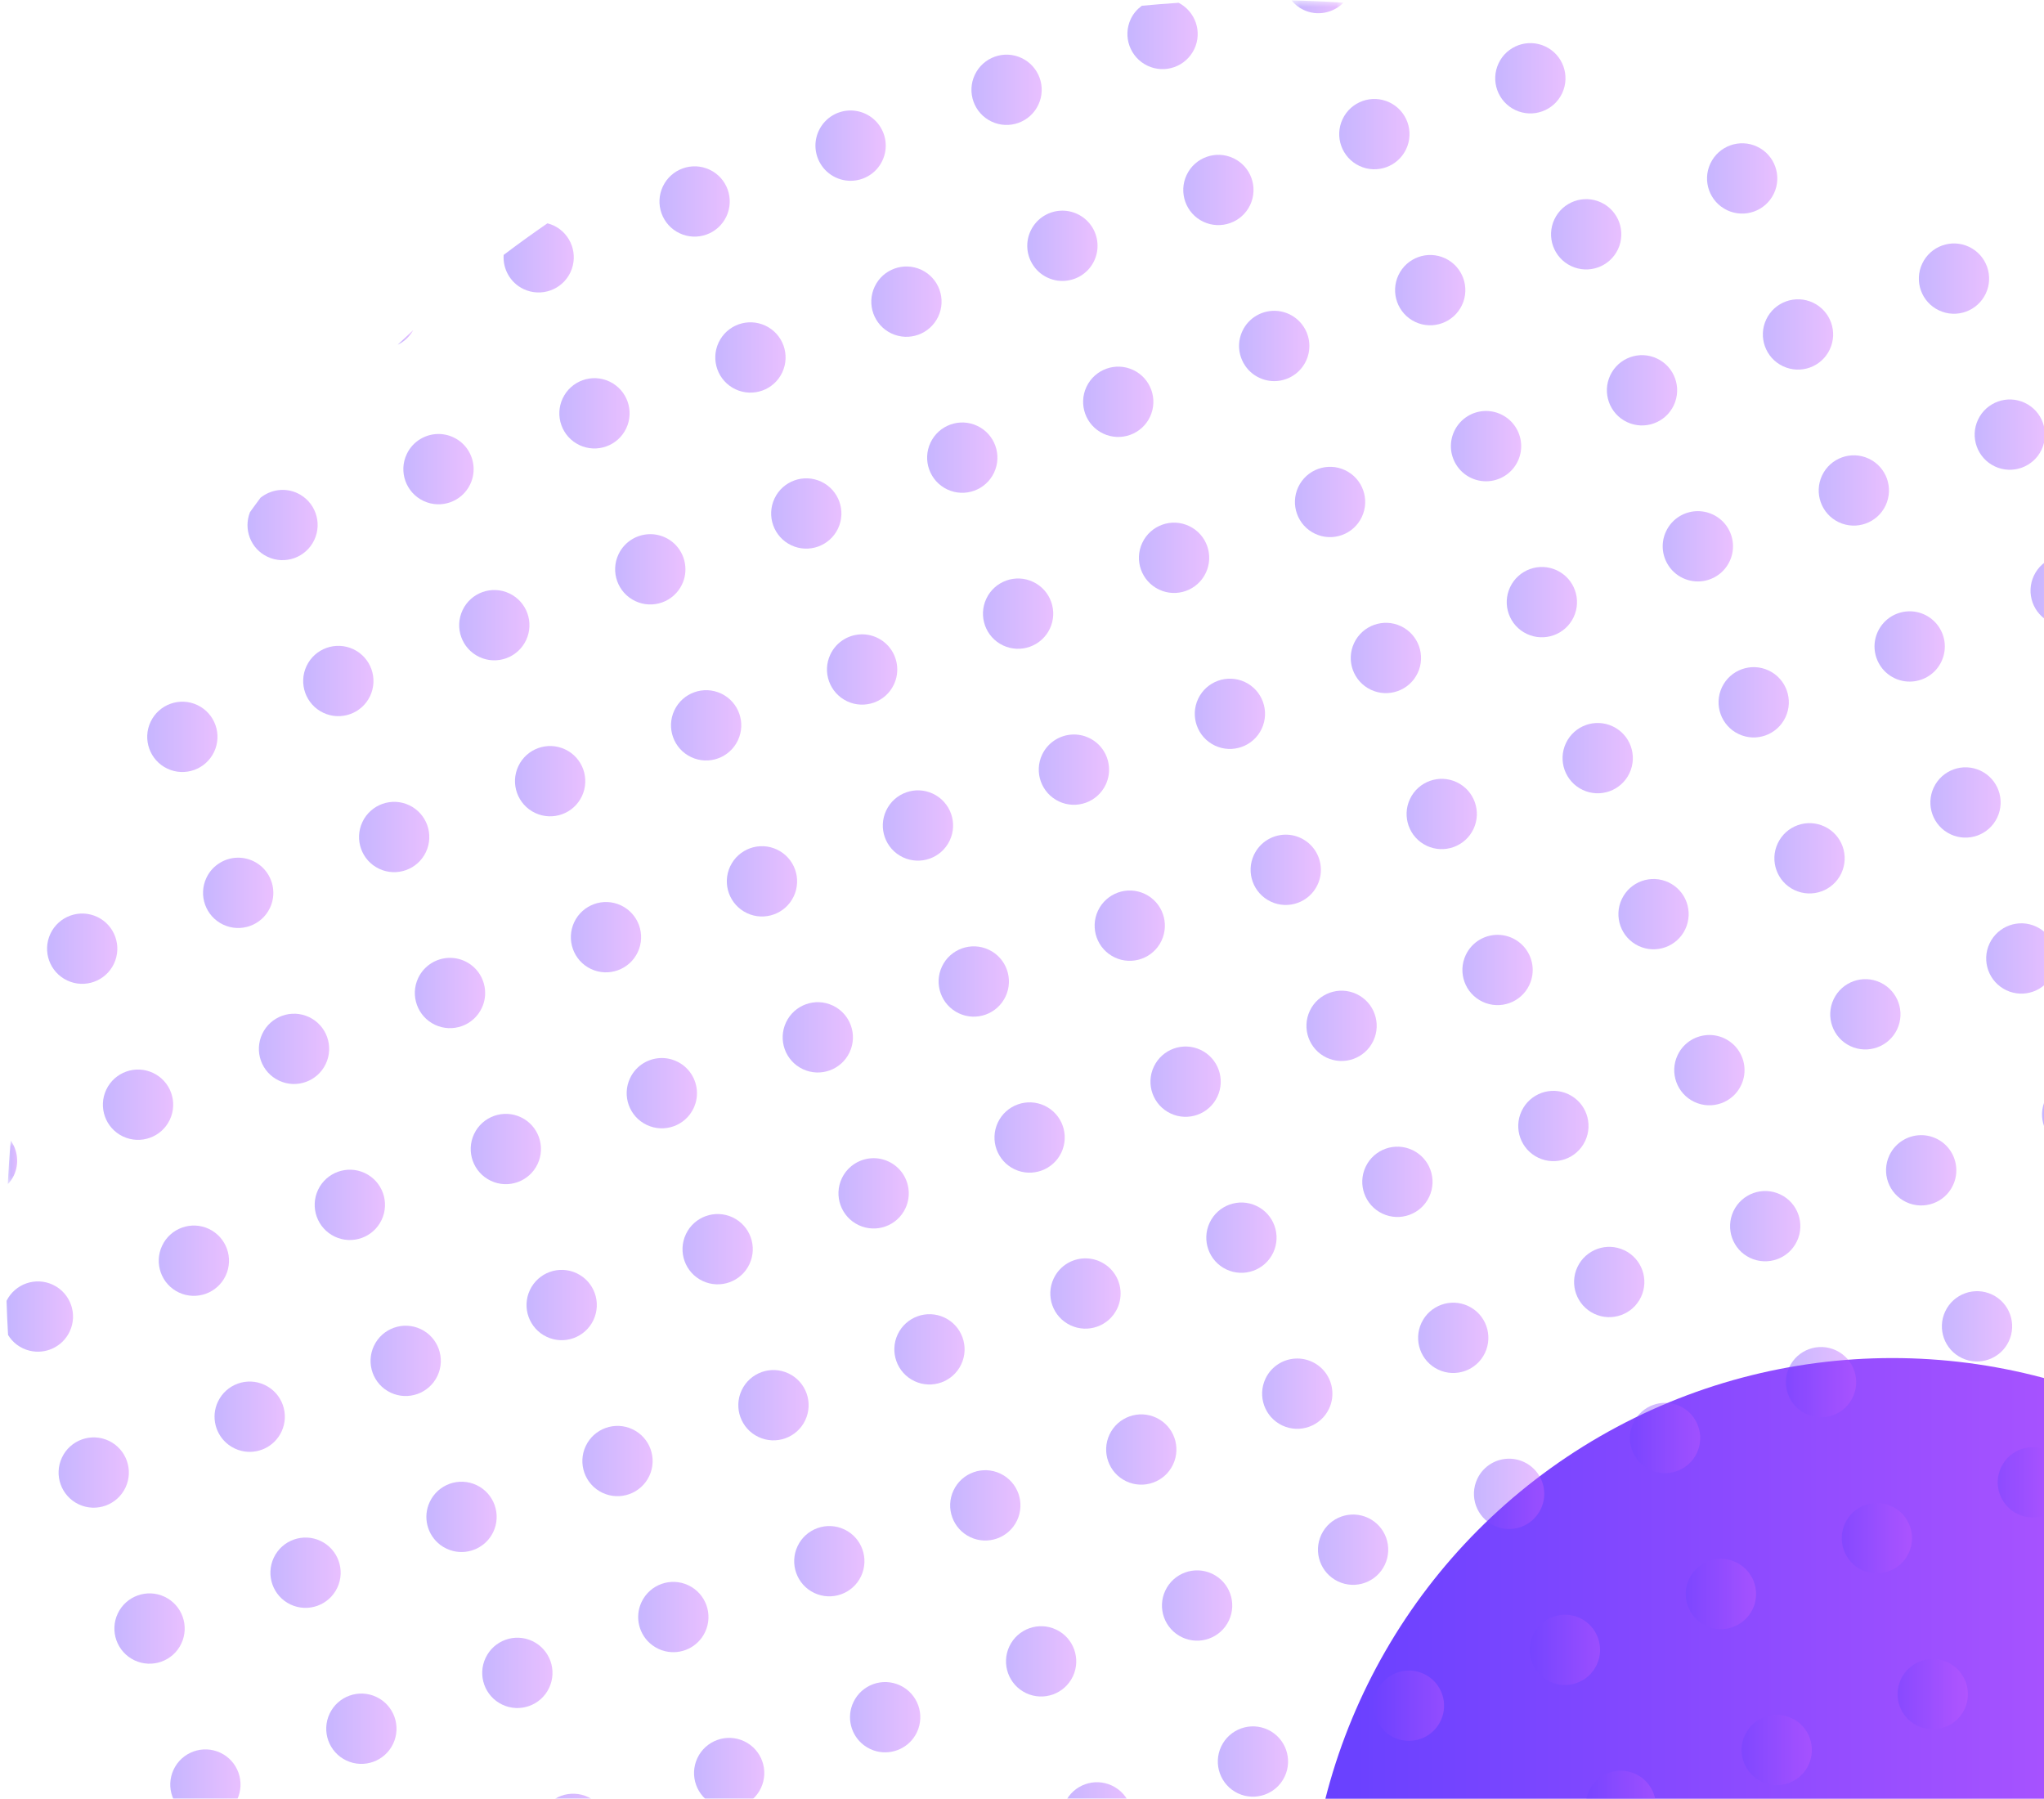 <?xml version="1.0" encoding="UTF-8"?>
<svg width="283px" height="249px" viewBox="0 0 283 249" version="1.1" xmlns="http://www.w3.org/2000/svg" xmlns:xlink="http://www.w3.org/1999/xlink">
    <!-- Generator: Sketch 52.6 (67491) - http://www.bohemiancoding.com/sketch -->
    <title>bottom-right2@2x</title>
    <desc>Created with Sketch.</desc>
    <defs>
        <linearGradient x1="-0%" y1="50%" x2="100%" y2="50%" id="linearGradient-1">
            <stop stop-color="#6740FF" offset="0%"></stop>
            <stop stop-color="#CB5DFF" offset="100%"></stop>
        </linearGradient>
        <polygon id="path-2" points="0.905 0.707 3.556 0.707 3.556 6.764 0.905 6.764"></polygon>
        <polygon id="path-4" points="0.267 0.583 7.467 0.583 7.467 3.305 0.267 3.305"></polygon>
    </defs>
    <g id="Updated-on-31-12-19" stroke="none" stroke-width="1" fill="none" fill-rule="evenodd">
        <g id="01" transform="translate(-717, -1166)">
            <g id="bottom-right2" transform="translate(717, 1165)">
                <circle id="Oval" fill="url(#linearGradient-1)" cx="262" cy="270" r="81"></circle>
                <g id="Group-381" opacity="0.388">
                    <path d="M156.277,254.664 C157.427,252.231 156.39,249.333 153.961,248.186 C151.528,247.035 148.63,248.072 147.479,250.505 C146.475,252.627 147.142,255.115 148.956,256.471 C149.216,256.665 149.495,256.837 149.799,256.984 C150.103,257.126 150.418,257.233 150.729,257.31 C152.928,257.848 155.273,256.786 156.277,254.664" id="Fill-55" fill="url(#linearGradient-1)"></path>
                    <path d="M83.759,256.256 C84.906,253.827 83.869,250.925 81.44,249.778 C79.01,248.627 76.108,249.664 74.958,252.094 C73.811,254.523 74.848,257.425 77.277,258.576 C79.71,259.726 82.612,258.686 83.759,256.256" id="Fill-59" fill="url(#linearGradient-1)"></path>
                    <path d="M105.354,248.526 C106.501,246.096 105.464,243.194 103.039,242.047 C100.609,240.897 97.707,241.937 96.56,244.367 C95.413,246.796 96.447,249.698 98.876,250.849 C101.305,251.996 104.207,250.955 105.354,248.526" id="Fill-63" fill="url(#linearGradient-1)"></path>
                    <path d="M97.623,226.931 C98.774,224.501 97.737,221.603 95.304,220.452 C92.875,219.302 89.973,220.339 88.826,222.772 C87.822,224.893 88.489,227.385 90.302,228.737 C90.559,228.931 90.841,229.103 91.145,229.25 C91.449,229.393 91.761,229.499 92.076,229.576 C94.274,230.118 96.619,229.056 97.623,226.931" id="Fill-71" fill="url(#linearGradient-1)"></path>
                    <path d="M126.953,240.798 C128.1,238.365 127.063,235.467 124.633,234.32 C122.204,233.169 119.306,234.206 118.155,236.639 C117.151,238.761 117.818,241.249 119.628,242.605 C119.888,242.799 120.167,242.971 120.474,243.114 C120.775,243.261 121.09,243.367 121.401,243.444 C123.6,243.982 125.949,242.92 126.953,240.798" id="Fill-73" fill="url(#linearGradient-1)"></path>
                    <path d="M25.106,228.525 C26.253,226.095 25.216,223.193 22.787,222.043 C20.357,220.896 17.455,221.933 16.305,224.362 C15.158,226.792 16.195,229.694 18.624,230.844 C21.057,231.991 23.959,230.954 25.106,228.525" id="Fill-75" fill="url(#linearGradient-1)"></path>
                    <path d="M54.434,242.391 C55.58,239.961 54.543,237.059 52.114,235.912 C49.685,234.762 46.786,235.803 45.636,238.232 C44.489,240.658 45.522,243.56 47.955,244.71 C50.385,245.861 53.287,244.82 54.434,242.391" id="Fill-77" fill="url(#linearGradient-1)"></path>
                    <path d="M46.701,220.792 C47.848,218.363 46.811,215.461 44.385,214.314 C41.956,213.167 39.058,214.204 37.907,216.633 C36.76,219.062 37.793,221.965 40.223,223.115 C42.652,224.262 45.554,223.221 46.701,220.792" id="Fill-79" fill="url(#linearGradient-1)"></path>
                    <path d="M32.835,250.121 C33.982,247.688 32.945,244.79 30.519,243.639 C28.09,242.493 25.188,243.533 24.041,245.963 C22.894,248.388 23.928,251.294 26.357,252.441 C28.786,253.588 31.688,252.547 32.835,250.121" id="Fill-81" fill="url(#linearGradient-1)"></path>
                    <path d="M76.029,234.66 C77.175,232.23 76.139,229.328 73.709,228.178 C71.284,227.031 68.381,228.072 67.235,230.501 C66.084,232.927 67.121,235.832 69.547,236.979 C71.98,238.13 74.882,237.089 76.029,234.66" id="Fill-83" fill="url(#linearGradient-1)"></path>
                    <path d="M38.97,199.199 C40.121,196.766 39.084,193.868 36.651,192.721 C34.221,191.57 31.323,192.607 30.172,195.04 C29.168,197.162 29.839,199.65 31.649,201.006 C31.909,201.2 32.188,201.372 32.492,201.515 C32.796,201.661 33.107,201.768 33.423,201.845 C35.621,202.387 37.966,201.324 38.97,199.199" id="Fill-87" fill="url(#linearGradient-1)"></path>
                    <path d="M68.299,213.066 C69.446,210.633 68.409,207.735 65.98,206.585 C63.551,205.438 60.652,206.475 59.502,208.908 C58.498,211.029 59.165,213.517 60.975,214.873 C61.235,215.067 61.513,215.239 61.821,215.382 C62.125,215.525 62.433,215.635 62.748,215.712 C64.947,216.251 67.295,215.188 68.299,213.066" id="Fill-89" fill="url(#linearGradient-1)"></path>
                    <path d="M17.375,206.926 C18.522,204.497 17.485,201.595 15.056,200.448 C12.63,199.301 9.728,200.338 8.581,202.767 C7.431,205.197 8.468,208.099 10.893,209.245 C13.326,210.396 16.228,209.355 17.375,206.926" id="Fill-91" fill="url(#linearGradient-1)"></path>
                    <path d="M9.646,185.333 C10.793,182.904 9.756,180.002 7.327,178.855 C4.93,177.723 2.087,178.719 0.907,181.075 C0.962,182.655 1.017,184.23 1.116,185.802 C1.428,186.312 1.827,186.77 2.322,187.14 C2.582,187.334 2.864,187.506 3.164,187.649 C3.472,187.796 3.78,187.902 4.095,187.979 C6.293,188.521 8.642,187.458 9.646,185.333" id="Fill-93" fill="url(#linearGradient-1)"></path>
                    <path d="M228.798,253.07 C229.948,250.637 228.908,247.739 226.478,246.592 C224.049,245.441 221.147,246.478 220,248.911 C218.85,251.337 219.89,254.239 222.32,255.389 C224.749,256.536 227.651,255.499 228.798,253.07" id="Fill-105" fill="url(#linearGradient-1)"></path>
                    <path d="M250.392,245.337 C251.539,242.908 250.502,240.006 248.077,238.859 C245.647,237.712 242.745,238.749 241.599,241.179 C240.452,243.608 241.489,246.51 243.918,247.657 C246.344,248.807 249.246,247.767 250.392,245.337" id="Fill-109" fill="url(#linearGradient-1)"></path>
                    <path d="M242.665,223.744 C243.098,222.832 243.218,221.853 243.076,220.926 C242.837,219.384 241.863,217.984 240.346,217.262 C238.825,216.548 237.121,216.683 235.78,217.478 C234.97,217.955 234.296,218.669 233.864,219.582 C232.717,222.007 233.758,224.913 236.183,226.06 C238.616,227.21 241.518,226.17 242.665,223.744" id="Fill-117" fill="url(#linearGradient-1)"></path>
                    <path d="M271.991,237.61 C272.423,236.698 272.544,235.719 272.405,234.792 C272.163,233.25 271.192,231.85 269.671,231.128 C268.154,230.414 266.451,230.549 265.106,231.344 C264.3,231.824 263.622,232.539 263.193,233.451 C262.046,235.877 263.08,238.779 265.513,239.926 C267.942,241.076 270.844,240.036 271.991,237.61" id="Fill-119" fill="url(#linearGradient-1)"></path>
                    <path d="M170.144,225.337 C171.291,222.904 170.254,220.005 167.825,218.858 C165.395,217.708 162.497,218.745 161.347,221.178 C160.196,223.603 161.233,226.505 163.666,227.656 C166.095,228.807 168.997,227.766 170.144,225.337" id="Fill-121" fill="url(#linearGradient-1)"></path>
                    <path d="M199.472,239.204 C200.619,236.771 199.582,233.873 197.152,232.726 C194.723,231.575 191.825,232.612 190.674,235.045 C189.527,237.471 190.561,240.373 192.99,241.523 C195.423,242.67 198.325,241.633 199.472,239.204" id="Fill-123" fill="url(#linearGradient-1)"></path>
                    <path d="M191.739,217.606 C192.886,215.176 191.853,212.274 189.424,211.127 C186.994,209.981 184.092,211.017 182.945,213.447 C181.798,215.876 182.835,218.778 185.265,219.925 C187.694,221.076 190.592,220.035 191.739,217.606" id="Fill-125" fill="url(#linearGradient-1)"></path>
                    <path d="M177.873,246.931 C179.02,244.502 177.983,241.604 175.558,240.453 C173.128,239.306 170.226,240.343 169.079,242.773 C167.933,245.198 168.966,248.104 171.395,249.254 C173.824,250.401 176.726,249.361 177.873,246.931" id="Fill-127" fill="url(#linearGradient-1)"></path>
                    <path d="M221.067,231.472 C222.214,229.042 221.177,226.14 218.747,224.993 C216.322,223.846 213.423,224.883 212.273,227.313 C211.126,229.742 212.159,232.644 214.585,233.791 C217.018,234.941 219.92,233.901 221.067,231.472" id="Fill-129" fill="url(#linearGradient-1)"></path>
                    <path d="M184.01,196.011 C184.442,195.098 184.563,194.124 184.42,193.193 C184.186,191.654 183.211,190.251 181.691,189.532 C180.174,188.814 178.47,188.95 177.125,189.745 C176.319,190.225 175.641,190.939 175.212,191.852 C174.066,194.277 175.103,197.179 177.532,198.33 C179.965,199.477 182.863,198.436 184.01,196.011" id="Fill-133" fill="url(#linearGradient-1)"></path>
                    <path d="M213.338,209.876 C213.77,208.964 213.891,207.989 213.752,207.062 C213.514,205.52 212.539,204.116 211.018,203.398 C209.501,202.68 207.797,202.816 206.453,203.614 C205.647,204.091 204.972,204.805 204.54,205.718 C203.393,208.143 204.426,211.045 206.859,212.196 C209.289,213.343 212.191,212.306 213.338,209.876" id="Fill-135" fill="url(#linearGradient-1)"></path>
                    <path d="M111.491,197.605 C112.638,195.172 111.601,192.274 109.172,191.127 C106.742,189.976 103.84,191.013 102.69,193.446 C101.543,195.872 102.58,198.774 105.009,199.924 C107.442,201.075 110.344,200.034 111.491,197.605" id="Fill-137" fill="url(#linearGradient-1)"></path>
                    <path d="M140.819,211.473 C141.965,209.04 140.928,206.141 138.499,204.991 C136.07,203.844 133.171,204.881 132.021,207.314 C130.874,209.739 131.907,212.641 134.34,213.792 C136.77,214.939 139.672,213.902 140.819,211.473" id="Fill-139" fill="url(#linearGradient-1)"></path>
                    <path d="M133.086,189.874 C134.233,187.445 133.196,184.543 130.77,183.396 C128.341,182.245 125.443,183.286 124.292,185.715 C123.145,188.141 124.182,191.046 126.611,192.193 C129.037,193.34 131.939,192.303 133.086,189.874" id="Fill-141" fill="url(#linearGradient-1)"></path>
                    <path d="M119.22,219.2 C120.367,216.77 119.33,213.868 116.904,212.721 C114.475,211.574 111.573,212.611 110.426,215.041 C109.279,217.466 110.313,220.372 112.742,221.519 C115.171,222.669 118.073,221.625 119.22,219.2" id="Fill-143" fill="url(#linearGradient-1)"></path>
                    <path d="M162.412,203.74 C163.562,201.31 162.522,198.408 160.092,197.262 C157.667,196.111 154.768,197.152 153.618,199.581 C152.471,202.01 153.508,204.912 155.934,206.059 C158.363,207.206 161.265,206.169 162.412,203.74" id="Fill-145" fill="url(#linearGradient-1)"></path>
                    <path d="M148.546,233.065 C149.693,230.636 148.656,227.734 146.226,226.587 C143.801,225.44 140.902,226.477 139.752,228.907 C138.605,231.332 139.642,234.238 142.068,235.385 C144.497,236.535 147.399,235.491 148.546,233.065" id="Fill-147" fill="url(#linearGradient-1)"></path>
                    <path d="M125.357,168.277 C125.789,167.365 125.91,166.39 125.767,165.463 C125.533,163.921 124.558,162.517 123.037,161.799 C121.521,161.081 119.817,161.216 118.472,162.015 C117.666,162.492 116.988,163.206 116.556,164.119 C115.409,166.544 116.449,169.446 118.879,170.597 C121.312,171.744 124.21,170.707 125.357,168.277" id="Fill-149" fill="url(#linearGradient-1)"></path>
                    <path d="M154.684,182.145 C155.117,181.233 155.238,180.258 155.095,179.327 C154.86,177.785 153.882,176.385 152.365,175.667 C150.848,174.949 149.144,175.084 147.799,175.879 C146.993,176.359 146.319,177.074 145.887,177.986 C144.74,180.412 145.773,183.314 148.206,184.461 C150.636,185.611 153.538,184.571 154.684,182.145" id="Fill-151" fill="url(#linearGradient-1)"></path>
                    <path d="M52.838,169.873 C53.985,167.44 52.948,164.542 50.518,163.391 C48.089,162.244 45.187,163.281 44.036,165.711 C42.89,168.14 43.927,171.042 46.356,172.192 C48.789,173.339 51.691,172.302 52.838,169.873" id="Fill-153" fill="url(#linearGradient-1)"></path>
                    <path d="M82.165,183.739 C83.312,181.306 82.275,178.408 79.846,177.261 C77.417,176.11 74.518,177.147 73.368,179.58 C72.221,182.006 73.254,184.908 75.687,186.058 C78.116,187.209 81.018,186.168 82.165,183.739" id="Fill-155" fill="url(#linearGradient-1)"></path>
                    <path d="M74.432,162.141 C75.579,159.711 74.542,156.809 72.117,155.662 C69.687,154.515 66.789,155.552 65.639,157.982 C64.492,160.411 65.529,163.313 67.958,164.46 C70.384,165.611 73.286,164.57 74.432,162.141" id="Fill-157" fill="url(#linearGradient-1)"></path>
                    <path d="M60.567,191.468 C61.714,189.039 60.677,186.137 58.251,184.99 C55.822,183.839 52.92,184.88 51.773,187.309 C50.626,189.735 51.659,192.641 54.089,193.788 C56.518,194.934 59.42,193.894 60.567,191.468" id="Fill-159" fill="url(#linearGradient-1)"></path>
                    <path d="M103.76,176.006 C104.907,173.577 103.87,170.675 101.441,169.528 C99.015,168.381 96.113,169.418 94.966,171.848 C93.815,174.277 94.852,177.179 97.278,178.326 C99.711,179.476 102.613,178.436 103.76,176.006" id="Fill-161" fill="url(#linearGradient-1)"></path>
                    <path d="M89.893,205.334 C91.043,202.905 90.003,200.003 87.573,198.856 C85.148,197.709 82.249,198.746 81.099,201.175 C79.952,203.601 80.989,206.507 83.414,207.653 C85.844,208.8 88.746,207.76 89.893,205.334" id="Fill-163" fill="url(#linearGradient-1)"></path>
                    <path d="M66.704,140.546 C67.136,139.633 67.257,138.659 67.114,137.731 C66.88,136.189 65.905,134.785 64.384,134.067 C62.867,133.349 61.16,133.485 59.819,134.28 C59.013,134.76 58.335,135.474 57.902,136.387 C56.755,138.812 57.796,141.714 60.225,142.865 C62.658,144.012 65.557,142.971 66.704,140.546" id="Fill-165" fill="url(#linearGradient-1)"></path>
                    <path d="M96.031,154.413 C96.464,153.501 96.584,152.523 96.442,151.596 C96.207,150.053 95.229,148.653 93.712,147.935 C92.195,147.217 90.491,147.352 89.146,148.148 C88.34,148.624 87.666,149.342 87.234,150.254 C86.087,152.68 87.12,155.582 89.553,156.729 C91.982,157.88 94.884,156.839 96.031,154.413" id="Fill-167" fill="url(#linearGradient-1)"></path>
                    <path d="M23.512,156.008 C24.663,153.575 23.622,150.676 21.193,149.526 C18.763,148.379 15.861,149.416 14.714,151.845 C13.564,154.274 14.601,157.176 17.03,158.327 C19.463,159.474 22.365,158.437 23.512,156.008" id="Fill-169" fill="url(#linearGradient-1)"></path>
                    <path d="M15.779,134.409 C16.926,131.979 15.889,129.077 13.464,127.931 C11.034,126.78 8.136,127.821 6.985,130.25 C5.838,132.679 6.872,135.581 9.305,136.728 C11.73,137.875 14.632,136.838 15.779,134.409" id="Fill-171" fill="url(#linearGradient-1)"></path>
                    <g id="Group-175" transform="translate(0, 158.175)">
                        <mask id="mask-3" fill="white">
                            <use xlink:href="#path-2"></use>
                        </mask>
                        <g id="Clip-174"></g>
                        <path d="M1.489,0.707 C1.303,2.73 1.189,4.745 1.072,6.764 C1.401,6.412 1.698,6.02 1.914,5.562 C2.688,3.924 2.453,2.089 1.489,0.707" id="Fill-173" fill="url(#linearGradient-1)" mask="url(#mask-3)"></path>
                    </g>
                    <path d="M45.107,148.275 C46.254,145.845 45.217,142.943 42.787,141.796 C40.362,140.65 37.46,141.687 36.313,144.116 C35.162,146.545 36.199,149.447 38.625,150.594 C41.058,151.741 43.96,150.704 45.107,148.275" id="Fill-176" fill="url(#linearGradient-1)"></path>
                    <path d="M31.241,177.602 C32.388,175.173 31.351,172.271 28.921,171.12 C26.496,169.973 23.594,171.014 22.447,173.443 C21.3,175.869 22.333,178.775 24.759,179.922 C27.192,181.069 30.094,180.028 31.241,177.602" id="Fill-178" fill="url(#linearGradient-1)"></path>
                    <path d="M37.378,126.681 C37.81,125.769 37.931,124.791 37.788,123.864 C37.55,122.321 36.575,120.918 35.058,120.2 C33.538,119.481 31.837,119.617 30.496,120.416 C29.687,120.892 29.009,121.607 28.58,122.519 C27.433,124.945 28.466,127.847 30.896,128.997 C33.329,130.148 36.231,129.107 37.378,126.681" id="Fill-180" fill="url(#linearGradient-1)"></path>
                    <path d="M256.531,194.417 C257.678,191.987 256.641,189.085 254.212,187.938 C251.782,186.788 248.88,187.829 247.73,190.258 C246.583,192.684 247.62,195.586 250.049,196.736 C252.482,197.883 255.384,196.846 256.531,194.417" id="Fill-192" fill="url(#linearGradient-1)"></path>
                    <path d="M285.857,208.283 C287.004,205.853 285.967,202.951 283.537,201.804 C281.108,200.654 278.21,201.694 277.059,204.124 C275.912,206.549 276.946,209.451 279.379,210.602 C281.808,211.753 284.71,210.712 285.857,208.283" id="Fill-194" fill="url(#linearGradient-1)"></path>
                    <path d="M278.124,186.686 C279.271,184.253 278.234,181.354 275.809,180.207 C273.379,179.061 270.481,180.098 269.33,182.527 C268.18,184.956 269.217,187.858 271.646,189.005 C274.075,190.156 276.977,189.115 278.124,186.686" id="Fill-196" fill="url(#linearGradient-1)"></path>
                    <path d="M264.258,216.011 C265.405,213.582 264.368,210.68 261.943,209.533 C259.513,208.383 256.611,209.423 255.464,211.853 C254.318,214.282 255.351,217.184 257.78,218.334 C260.209,219.481 263.111,218.441 264.258,216.011" id="Fill-198" fill="url(#linearGradient-1)"></path>
                    <path d="M270.395,165.092 C270.827,164.18 270.948,163.202 270.805,162.275 C270.571,160.732 269.596,159.329 268.079,158.611 C266.559,157.892 264.855,158.028 263.51,158.827 C262.704,159.303 262.026,160.018 261.597,160.93 C260.451,163.356 261.488,166.258 263.917,167.408 C266.35,168.555 269.252,167.518 270.395,165.092" id="Fill-204" fill="url(#linearGradient-1)"></path>
                    <path d="M197.876,166.683 C199.023,164.254 197.986,161.355 195.557,160.205 C193.127,159.054 190.225,160.095 189.078,162.524 C187.931,164.95 188.968,167.852 191.398,169.002 C193.827,170.153 196.729,169.112 197.876,166.683" id="Fill-208" fill="url(#linearGradient-1)"></path>
                    <path d="M227.204,180.551 C228.35,178.121 227.313,175.219 224.884,174.073 C222.455,172.922 219.556,173.963 218.406,176.392 C217.259,178.818 218.292,181.72 220.725,182.87 C223.155,184.017 226.057,182.98 227.204,180.551" id="Fill-210" fill="url(#linearGradient-1)"></path>
                    <path d="M219.471,158.954 C220.618,156.521 219.584,153.623 217.155,152.476 C214.726,151.325 211.827,152.366 210.677,154.795 C209.526,157.225 210.563,160.127 212.992,161.274 C215.422,162.424 218.324,161.384 219.471,158.954" id="Fill-212" fill="url(#linearGradient-1)"></path>
                    <path d="M205.605,188.28 C206.752,185.851 205.719,182.949 203.289,181.802 C200.86,180.651 197.962,181.692 196.811,184.121 C195.664,186.547 196.698,189.452 199.127,190.599 C201.556,191.75 204.458,190.709 205.605,188.28" id="Fill-214" fill="url(#linearGradient-1)"></path>
                    <path d="M248.798,172.82 C249.945,170.387 248.908,167.488 246.479,166.342 C244.053,165.195 241.155,166.232 240.004,168.661 C238.857,171.09 239.891,173.992 242.316,175.139 C244.749,176.286 247.651,175.249 248.798,172.82" id="Fill-216" fill="url(#linearGradient-1)"></path>
                    <path d="M234.933,202.146 C236.08,199.716 235.043,196.814 232.613,195.664 C230.188,194.517 227.289,195.558 226.139,197.987 C224.992,200.416 226.025,203.318 228.451,204.465 C230.884,205.616 233.786,204.575 234.933,202.146" id="Fill-218" fill="url(#linearGradient-1)"></path>
                    <path d="M211.74,137.359 C212.172,136.447 212.297,135.468 212.154,134.541 C211.916,133.003 210.945,131.599 209.424,130.877 C207.907,130.163 206.2,130.298 204.859,131.093 C204.049,131.57 203.375,132.288 202.942,133.2 C201.796,135.622 202.832,138.524 205.265,139.675 C207.695,140.825 210.597,139.785 211.74,137.359" id="Fill-220" fill="url(#linearGradient-1)"></path>
                    <path d="M241.069,151.225 C241.502,150.313 241.623,149.334 241.483,148.411 C241.245,146.868 240.271,145.465 238.75,144.743 C237.233,144.029 235.529,144.164 234.184,144.959 C233.378,145.439 232.7,146.154 232.272,147.066 C231.125,149.492 232.162,152.39 234.591,153.541 C237.021,154.691 239.923,153.651 241.069,151.225" id="Fill-222" fill="url(#linearGradient-1)"></path>
                    <path d="M139.223,138.952 C140.37,136.522 139.336,133.62 136.903,132.473 C134.474,131.323 131.572,132.363 130.421,134.793 C129.275,137.218 130.315,140.12 132.745,141.271 C135.174,142.422 138.076,141.381 139.223,138.952" id="Fill-224" fill="url(#linearGradient-1)"></path>
                    <path d="M168.55,152.819 C169.697,150.39 168.66,147.488 166.231,146.337 C163.802,145.19 160.903,146.231 159.753,148.66 C158.606,151.086 159.639,153.988 162.072,155.138 C164.501,156.285 167.403,155.248 168.55,152.819" id="Fill-226" fill="url(#linearGradient-1)"></path>
                    <path d="M160.817,131.222 C161.964,128.789 160.927,125.891 158.502,124.744 C156.072,123.594 153.174,124.631 152.024,127.064 C150.877,129.493 151.914,132.395 154.343,133.542 C156.769,134.689 159.671,133.652 160.817,131.222" id="Fill-228" fill="url(#linearGradient-1)"></path>
                    <path d="M146.952,160.546 C148.098,158.117 147.062,155.215 144.636,154.068 C142.207,152.921 139.308,153.958 138.158,156.388 C137.011,158.817 138.044,161.719 140.473,162.869 C142.903,164.016 145.805,162.976 146.952,160.546" id="Fill-230" fill="url(#linearGradient-1)"></path>
                    <path d="M190.143,145.088 C191.294,142.655 190.253,139.757 187.824,138.61 C185.398,137.46 182.5,138.5 181.349,140.93 C180.202,143.359 181.239,146.261 183.665,147.408 C186.094,148.555 188.996,147.518 190.143,145.088" id="Fill-232" fill="url(#linearGradient-1)"></path>
                    <path d="M176.279,174.412 C177.426,171.983 176.389,169.081 173.96,167.934 C171.534,166.787 168.632,167.824 167.485,170.253 C166.335,172.683 167.372,175.585 169.797,176.732 C172.23,177.882 175.132,176.842 176.279,174.412" id="Fill-234" fill="url(#linearGradient-1)"></path>
                    <path d="M153.088,109.627 C153.521,108.715 153.642,107.737 153.499,106.81 C153.264,105.267 152.29,103.864 150.769,103.146 C149.252,102.427 147.548,102.567 146.203,103.362 C145.397,103.838 144.719,104.553 144.287,105.465 C143.14,107.891 144.181,110.793 146.61,111.943 C149.043,113.09 151.941,112.053 153.088,109.627" id="Fill-236" fill="url(#linearGradient-1)"></path>
                    <path d="M182.416,123.493 C182.848,122.581 182.969,121.603 182.826,120.676 C182.592,119.133 181.613,117.73 180.096,117.011 C178.579,116.293 176.876,116.432 175.531,117.228 C174.725,117.704 174.051,118.422 173.618,119.334 C172.471,121.756 173.508,124.659 175.938,125.809 C178.367,126.96 181.269,125.919 182.416,123.493" id="Fill-238" fill="url(#linearGradient-1)"></path>
                    <path d="M80.569,111.22 C81.716,108.791 80.683,105.889 78.25,104.742 C75.82,103.591 72.918,104.628 71.768,107.057 C70.621,109.487 71.662,112.389 74.091,113.539 C76.524,114.686 79.422,113.649 80.569,111.22" id="Fill-240" fill="url(#linearGradient-1)"></path>
                    <path d="M109.897,125.086 C111.044,122.656 110.007,119.754 107.577,118.608 C105.148,117.457 102.25,118.498 101.099,120.927 C99.952,123.353 100.986,126.255 103.418,127.405 C105.848,128.556 108.75,127.515 109.897,125.086" id="Fill-242" fill="url(#linearGradient-1)"></path>
                    <path d="M102.164,103.489 C103.315,101.056 102.274,98.158 99.849,97.011 C97.419,95.864 94.521,96.901 93.37,99.33 C92.223,101.759 93.26,104.661 95.69,105.808 C98.115,106.959 101.017,105.918 102.164,103.489" id="Fill-244" fill="url(#linearGradient-1)"></path>
                    <path d="M88.298,132.815 C89.445,130.386 88.408,127.484 85.983,126.337 C83.553,125.186 80.655,126.227 79.504,128.656 C78.358,131.085 79.394,133.987 81.82,135.138 C84.249,136.285 87.151,135.244 88.298,132.815" id="Fill-246" fill="url(#linearGradient-1)"></path>
                    <path d="M131.492,117.357 C132.639,114.924 131.602,112.025 129.172,110.875 C126.747,109.728 123.845,110.765 122.698,113.198 C121.547,115.623 122.584,118.529 125.01,119.676 C127.443,120.823 130.345,119.786 131.492,117.357" id="Fill-248" fill="url(#linearGradient-1)"></path>
                    <path d="M117.626,146.68 C118.773,144.251 117.736,141.349 115.306,140.202 C112.881,139.052 109.979,140.092 108.832,142.522 C107.685,144.951 108.718,147.853 111.144,149 C113.577,150.15 116.479,149.11 117.626,146.68" id="Fill-250" fill="url(#linearGradient-1)"></path>
                    <path d="M94.435,81.894 C94.867,80.982 94.988,80.003 94.845,79.08 C94.611,77.537 93.636,76.13 92.116,75.412 C90.599,74.698 88.895,74.833 87.55,75.628 C86.744,76.105 86.066,76.823 85.634,77.735 C84.487,80.157 85.528,83.063 87.957,84.21 C90.39,85.36 93.288,84.32 94.435,81.894" id="Fill-252" fill="url(#linearGradient-1)"></path>
                    <path d="M123.763,95.762 C124.195,94.85 124.316,93.871 124.173,92.944 C123.938,91.402 122.96,89.998 121.443,89.28 C119.926,88.562 118.222,88.701 116.878,89.496 C116.072,89.973 115.397,90.691 114.965,91.603 C113.818,94.025 114.855,96.927 117.284,98.078 C119.717,99.225 122.616,98.188 123.763,95.762" id="Fill-254" fill="url(#linearGradient-1)"></path>
                    <path d="M51.244,97.354 C52.39,94.925 51.353,92.023 48.924,90.872 C46.495,89.725 43.593,90.766 42.446,93.191 C41.295,95.621 42.332,98.523 44.762,99.673 C47.195,100.82 50.097,99.783 51.244,97.354" id="Fill-256" fill="url(#linearGradient-1)"></path>
                    <path d="M43.511,75.757 C44.662,73.324 43.621,70.426 41.195,69.279 C39.451,68.455 37.473,68.774 36.065,69.909 C35.571,70.562 35.098,71.232 34.614,71.892 C33.673,74.259 34.702,76.974 37.036,78.077 C39.462,79.224 42.364,78.187 43.511,75.757" id="Fill-258" fill="url(#linearGradient-1)"></path>
                    <path d="M29.645,105.083 C30.792,102.654 29.755,99.752 27.329,98.605 C24.9,97.454 22.002,98.495 20.851,100.924 C19.704,103.35 20.738,106.256 23.171,107.406 C25.596,108.553 28.498,107.512 29.645,105.083" id="Fill-260" fill="url(#linearGradient-1)"></path>
                    <path d="M72.839,89.623 C73.985,87.19 72.948,84.292 70.519,83.145 C68.093,81.998 65.191,83.035 64.045,85.465 C62.894,87.894 63.931,90.796 66.357,91.943 C68.79,93.093 71.692,92.053 72.839,89.623" id="Fill-262" fill="url(#linearGradient-1)"></path>
                    <path d="M58.973,118.949 C60.12,116.52 59.083,113.618 56.653,112.467 C54.228,111.32 51.326,112.361 50.179,114.79 C49.032,117.22 50.065,120.122 52.491,121.268 C54.924,122.419 57.826,121.378 58.973,118.949" id="Fill-264" fill="url(#linearGradient-1)"></path>
                    <path d="M65.109,68.028 C65.542,67.116 65.663,66.138 65.52,65.211 C65.282,63.668 64.311,62.265 62.79,61.546 C61.269,60.828 59.569,60.967 58.224,61.763 C57.418,62.239 56.74,62.957 56.312,63.869 C55.165,66.291 56.202,69.193 58.631,70.344 C61.064,71.495 63.963,70.454 65.109,68.028" id="Fill-266" fill="url(#linearGradient-1)"></path>
                    <path d="M284.263,135.763 C285.41,133.334 284.373,130.432 281.943,129.285 C279.514,128.135 276.612,129.175 275.462,131.605 C274.315,134.03 275.355,136.932 277.785,138.083 C280.214,139.233 283.116,138.193 284.263,135.763" id="Fill-272" fill="url(#linearGradient-1)"></path>
                    <path d="M291.99,157.36 C293.137,154.931 292.1,152.029 289.674,150.882 C287.245,149.731 284.343,150.772 283.196,153.201 C282.049,155.627 283.086,158.533 285.515,159.679 C287.941,160.826 290.843,159.786 291.99,157.36" id="Fill-278" fill="url(#linearGradient-1)"></path>
                    <path d="M225.607,108.032 C226.754,105.599 225.721,102.7 223.292,101.553 C220.859,100.403 217.96,101.44 216.81,103.873 C215.663,106.299 216.7,109.201 219.129,110.351 C221.562,111.498 224.461,110.461 225.607,108.032" id="Fill-288" fill="url(#linearGradient-1)"></path>
                    <path d="M254.937,121.898 C256.084,119.468 255.047,116.566 252.617,115.419 C250.184,114.269 247.286,115.309 246.139,117.739 C244.989,120.164 246.026,123.066 248.455,124.217 C250.888,125.364 253.79,124.327 254.937,121.898" id="Fill-290" fill="url(#linearGradient-1)"></path>
                    <path d="M247.202,100.301 C248.353,97.868 247.316,94.969 244.887,93.822 C242.457,92.672 239.559,93.713 238.409,96.142 C237.262,98.571 238.299,101.473 240.728,102.62 C243.157,103.771 246.056,102.73 247.202,100.301" id="Fill-292" fill="url(#linearGradient-1)"></path>
                    <path d="M233.337,129.628 C234.483,127.195 233.45,124.297 231.021,123.15 C228.591,121.999 225.689,123.04 224.543,125.469 C223.396,127.895 224.433,130.797 226.862,131.948 C229.291,133.094 232.19,132.054 233.337,129.628" id="Fill-294" fill="url(#linearGradient-1)"></path>
                    <path d="M276.53,114.167 C277.677,111.734 276.64,108.835 274.211,107.688 C271.785,106.541 268.887,107.578 267.736,110.011 C266.589,112.437 267.622,115.339 270.048,116.486 C272.481,117.637 275.383,116.596 276.53,114.167" id="Fill-296" fill="url(#linearGradient-1)"></path>
                    <path d="M262.664,143.494 C263.811,141.065 262.774,138.163 260.345,137.012 C257.919,135.865 255.021,136.906 253.87,139.335 C252.723,141.761 253.757,144.667 256.182,145.813 C258.615,146.96 261.517,145.92 262.664,143.494" id="Fill-298" fill="url(#linearGradient-1)"></path>
                    <path d="M239.473,78.706 C239.906,77.794 240.027,76.819 239.887,75.888 C239.649,74.349 238.675,72.946 237.158,72.228 C235.637,71.51 233.933,71.645 232.588,72.44 C231.782,72.917 231.104,73.635 230.676,74.547 C229.957,76.064 230.093,77.764 230.892,79.109 C231.368,79.915 232.083,80.593 232.995,81.025 C233.907,81.454 234.886,81.579 235.809,81.436 C237.355,81.198 238.755,80.223 239.473,78.706" id="Fill-300" fill="url(#linearGradient-1)"></path>
                    <path d="M268.801,92.573 C269.233,91.661 269.354,90.683 269.215,89.756 C268.973,88.217 268.002,86.813 266.481,86.091 C264.964,85.377 263.261,85.513 261.916,86.308 C261.11,86.784 260.436,87.502 260.003,88.411 C259.285,89.931 259.421,91.632 260.219,92.973 C260.696,93.783 261.41,94.46 262.323,94.889 C263.231,95.321 264.213,95.442 265.137,95.299 C266.679,95.065 268.083,94.09 268.801,92.573" id="Fill-302" fill="url(#linearGradient-1)"></path>
                    <path d="M166.954,80.298 C168.101,77.869 167.068,74.967 164.635,73.82 C162.205,72.669 159.303,73.71 158.157,76.139 C157.006,78.565 158.047,81.467 160.476,82.617 C162.909,83.768 165.807,82.727 166.954,80.298" id="Fill-304" fill="url(#linearGradient-1)"></path>
                    <path d="M196.284,94.166 C197.43,91.736 196.393,88.834 193.964,87.684 C191.535,86.537 188.633,87.578 187.486,90.007 C186.335,92.433 187.372,95.335 189.802,96.485 C192.235,97.632 195.137,96.595 196.284,94.166" id="Fill-306" fill="url(#linearGradient-1)"></path>
                    <path d="M188.549,72.569 C189.7,70.136 188.659,67.238 186.234,66.091 C183.804,64.94 180.906,65.981 179.755,68.41 C178.608,70.84 179.645,73.742 182.075,74.889 C184.5,76.036 187.402,74.999 188.549,72.569" id="Fill-308" fill="url(#linearGradient-1)"></path>
                    <path d="M174.683,101.895 C175.83,99.466 174.793,96.564 172.368,95.417 C169.938,94.27 167.036,95.307 165.889,97.736 C164.743,100.162 165.779,103.067 168.209,104.214 C170.634,105.361 173.536,104.321 174.683,101.895" id="Fill-310" fill="url(#linearGradient-1)"></path>
                    <path d="M217.877,86.435 C219.024,84.002 217.987,81.104 215.557,79.953 C213.132,78.806 210.233,79.847 209.083,82.276 C207.932,84.706 208.969,87.608 211.395,88.755 C213.828,89.901 216.73,88.864 217.877,86.435" id="Fill-312" fill="url(#linearGradient-1)"></path>
                    <path d="M204.011,115.761 C205.158,113.332 204.121,110.429 201.691,109.283 C199.266,108.136 196.364,109.173 195.217,111.602 C194.07,114.028 195.103,116.933 197.529,118.08 C199.962,119.231 202.864,118.187 204.011,115.761" id="Fill-314" fill="url(#linearGradient-1)"></path>
                    <path d="M180.82,50.974 C181.252,50.062 181.373,49.083 181.234,48.156 C180.996,46.618 180.021,45.214 178.501,44.492 C176.984,43.778 175.28,43.913 173.935,44.708 C173.129,45.185 172.451,45.899 172.022,46.812 C171.304,48.329 171.44,50.033 172.239,51.374 C172.715,52.183 173.429,52.861 174.342,53.29 C175.254,53.722 176.233,53.847 177.156,53.704 C178.702,53.466 180.102,52.491 180.82,50.974" id="Fill-316" fill="url(#linearGradient-1)"></path>
                    <path d="M210.148,64.84 C210.58,63.928 210.701,62.953 210.558,62.022 C210.32,60.483 209.345,59.08 207.828,58.362 C206.311,57.644 204.607,57.779 203.266,58.574 C202.457,59.054 201.782,59.769 201.35,60.681 C200.632,62.198 200.767,63.898 201.566,65.243 C202.043,66.049 202.757,66.727 203.669,67.159 C204.578,67.588 205.56,67.713 206.483,67.57 C208.026,67.332 209.429,66.357 210.148,64.84" id="Fill-318" fill="url(#linearGradient-1)"></path>
                    <path d="M108.301,52.567 C109.448,50.137 108.415,47.235 105.982,46.088 C103.552,44.938 100.65,45.975 99.503,48.404 C98.353,50.833 99.393,53.736 101.823,54.886 C104.256,56.033 107.154,54.996 108.301,52.567" id="Fill-320" fill="url(#linearGradient-1)"></path>
                    <path d="M137.63,66.433 C138.777,64.003 137.74,61.101 135.311,59.954 C132.882,58.804 129.98,59.844 128.833,62.274 C127.686,64.699 128.719,67.601 131.148,68.752 C133.581,69.902 136.483,68.862 137.63,66.433" id="Fill-322" fill="url(#linearGradient-1)"></path>
                    <path d="M129.898,44.836 C131.044,42.406 130.007,39.504 127.582,38.357 C125.152,37.211 122.25,38.247 121.104,40.677 C119.953,43.106 120.99,46.008 123.419,47.159 C125.849,48.306 128.751,47.265 129.898,44.836" id="Fill-324" fill="url(#linearGradient-1)"></path>
                    <path d="M116.03,74.163 C117.177,71.734 116.14,68.832 113.714,67.685 C111.285,66.534 108.387,67.575 107.236,70.004 C106.089,72.43 107.126,75.336 109.556,76.483 C111.981,77.629 114.883,76.589 116.03,74.163" id="Fill-326" fill="url(#linearGradient-1)"></path>
                    <path d="M159.224,58.703 C160.37,56.27 159.333,53.372 156.904,52.221 C154.478,51.075 151.58,52.112 150.43,54.545 C149.283,56.97 150.316,59.876 152.745,61.023 C155.175,62.17 158.077,61.133 159.224,58.703" id="Fill-328" fill="url(#linearGradient-1)"></path>
                    <path d="M145.358,88.029 C146.505,85.6 145.468,82.698 143.038,81.551 C140.613,80.4 137.711,81.441 136.564,83.87 C135.417,86.296 136.45,89.202 138.876,90.348 C141.309,91.495 144.211,90.455 145.358,88.029" id="Fill-330" fill="url(#linearGradient-1)"></path>
                    <path d="M122.167,23.241 C122.599,22.329 122.72,21.354 122.581,20.427 C122.343,18.884 121.368,17.481 119.847,16.763 C118.331,16.045 116.623,16.18 115.282,16.975 C114.476,17.455 113.798,18.17 113.369,19.082 C112.651,20.599 112.787,22.299 113.585,23.644 C114.062,24.45 114.776,25.128 115.689,25.56 C116.601,25.989 117.579,26.114 118.503,25.971 C120.049,25.733 121.449,24.762 122.167,23.241" id="Fill-332" fill="url(#linearGradient-1)"></path>
                    <path d="M151.494,37.108 C151.927,36.196 152.048,35.218 151.905,34.291 C151.67,32.752 150.692,31.348 149.175,30.63 C147.658,29.912 145.954,30.047 144.613,30.843 C143.803,31.319 143.129,32.037 142.697,32.949 C141.979,34.466 142.114,36.167 142.913,37.508 C143.389,38.317 144.104,38.995 145.016,39.424 C145.925,39.856 146.907,39.981 147.83,39.834 C149.373,39.6 150.776,38.625 151.494,37.108" id="Fill-334" fill="url(#linearGradient-1)"></path>
                    <path d="M78.977,38.701 C80.124,36.271 79.087,33.369 76.658,32.219 C76.376,32.087 76.082,31.988 75.793,31.915 C73.741,33.329 71.722,34.784 69.732,36.29 C69.601,38.228 70.634,40.137 72.495,41.02 C74.928,42.167 77.83,41.13 78.977,38.701" id="Fill-336" fill="url(#linearGradient-1)"></path>
                    <path d="M55.062,48.722 C55.948,48.3 56.707,47.615 57.209,46.707 C56.487,47.37 55.776,48.048 55.062,48.722" id="Fill-338" fill="url(#linearGradient-1)"></path>
                    <path d="M100.57,30.97 C101.717,28.537 100.68,25.638 98.251,24.492 C95.825,23.345 92.927,24.382 91.776,26.811 C90.625,29.24 91.662,32.142 94.092,33.289 C96.521,34.44 99.423,33.399 100.57,30.97" id="Fill-340" fill="url(#linearGradient-1)"></path>
                    <path d="M86.704,60.298 C87.851,57.868 86.814,54.966 84.385,53.816 C81.959,52.669 79.057,53.709 77.91,56.139 C76.764,58.564 77.797,61.47 80.223,62.617 C82.656,63.764 85.558,62.723 86.704,60.298" id="Fill-342" fill="url(#linearGradient-1)"></path>
                    <path d="M253.339,49.378 C254.486,46.949 253.453,44.051 251.023,42.9 C248.59,41.75 245.692,42.79 244.542,45.22 C243.395,47.645 244.432,50.551 246.861,51.698 C249.294,52.848 252.192,51.808 253.339,49.378" id="Fill-348" fill="url(#linearGradient-1)"></path>
                    <path d="M282.667,63.246 C283.814,60.816 282.777,57.914 280.347,56.768 C277.918,55.617 275.02,56.658 273.869,59.087 C272.722,61.513 273.755,64.415 276.188,65.565 C278.618,66.712 281.52,65.675 282.667,63.246" id="Fill-350" fill="url(#linearGradient-1)"></path>
                    <path d="M274.936,41.647 C276.083,39.218 275.046,36.316 272.62,35.169 C270.191,34.019 267.289,35.059 266.142,37.489 C264.991,39.918 266.028,42.82 268.457,43.967 C270.887,45.117 273.785,44.077 274.936,41.647" id="Fill-352" fill="url(#linearGradient-1)"></path>
                    <path d="M261.068,70.977 C262.219,68.544 261.182,65.645 258.753,64.499 C256.323,63.348 253.425,64.385 252.274,66.818 C251.128,69.244 252.164,72.149 254.59,73.296 C257.023,74.443 259.921,73.402 261.068,70.977" id="Fill-354" fill="url(#linearGradient-1)"></path>
                    <path d="M290.394,84.843 C291.545,82.41 290.504,79.511 288.075,78.361 C285.649,77.214 282.751,78.255 281.604,80.684 C280.453,83.11 281.49,86.015 283.916,87.162 C286.345,88.309 289.247,87.268 290.394,84.843" id="Fill-358" fill="url(#linearGradient-1)"></path>
                    <path d="M194.686,21.647 C195.833,19.217 194.8,16.315 192.367,15.168 C189.937,14.018 187.035,15.059 185.888,17.488 C184.738,19.914 185.778,22.816 188.208,23.966 C190.641,25.117 193.539,24.076 194.686,21.647" id="Fill-360" fill="url(#linearGradient-1)"></path>
                    <path d="M224.014,35.514 C225.16,33.085 224.123,30.183 221.694,29.033 C219.265,27.886 216.366,28.926 215.216,31.356 C214.069,33.781 215.102,36.683 217.535,37.834 C219.965,38.981 222.867,37.944 224.014,35.514" id="Fill-362" fill="url(#linearGradient-1)"></path>
                    <path d="M216.283,13.916 C217.429,11.486 216.392,8.584 213.967,7.437 C211.537,6.287 208.635,7.328 207.489,9.757 C206.338,12.186 207.375,15.088 209.804,16.235 C212.234,17.382 215.136,16.345 216.283,13.916" id="Fill-364" fill="url(#linearGradient-1)"></path>
                    <path d="M202.415,43.244 C203.566,40.811 202.525,37.912 200.099,36.765 C197.67,35.618 194.772,36.655 193.621,39.085 C192.474,41.51 193.511,44.416 195.937,45.563 C198.366,46.714 201.268,45.669 202.415,43.244" id="Fill-366" fill="url(#linearGradient-1)"></path>
                    <path d="M245.608,27.782 C246.755,25.352 245.718,22.45 243.289,21.303 C240.863,20.153 237.965,21.193 236.814,23.623 C235.664,26.052 236.704,28.954 239.13,30.101 C241.559,31.248 244.461,30.211 245.608,27.782" id="Fill-368" fill="url(#linearGradient-1)"></path>
                    <path d="M231.741,57.109 C232.891,54.68 231.851,51.778 229.421,50.631 C226.996,49.484 224.097,50.521 222.947,52.95 C221.8,55.376 222.837,58.282 225.263,59.428 C227.692,60.579 230.594,59.538 231.741,57.109" id="Fill-370" fill="url(#linearGradient-1)"></path>
                    <path d="M165.36,7.781 C166.485,5.406 165.507,2.589 163.187,1.387 C161.484,1.504 159.787,1.632 158.091,1.797 C157.46,2.263 156.922,2.863 156.563,3.622 C155.416,6.048 156.449,8.95 158.882,10.1 C161.311,11.251 164.213,10.21 165.36,7.781" id="Fill-372" fill="url(#linearGradient-1)"></path>
                    <path d="M143.762,15.512 C144.912,13.079 143.871,10.18 141.446,9.034 C139.016,7.883 136.118,8.924 134.968,11.353 C133.821,13.779 134.858,16.684 137.287,17.831 C139.713,18.978 142.615,17.937 143.762,15.512" id="Fill-374" fill="url(#linearGradient-1)"></path>
                    <g id="Group-378" transform="translate(178.544, 0.47)">
                        <mask id="mask-5" fill="white">
                            <use xlink:href="#path-4"></use>
                        </mask>
                        <g id="Clip-377"></g>
                        <path d="M7.467,0.898 C5.063,0.745 2.663,0.638 0.267,0.583 C0.71,1.122 1.26,1.58 1.934,1.899 C3.854,2.807 6.056,2.331 7.467,0.898" id="Fill-376" fill="url(#linearGradient-1)" mask="url(#mask-5)"></path>
                    </g>
                    <path d="M173.089,29.378 C174.236,26.945 173.199,24.046 170.77,22.899 C168.344,21.753 165.442,22.79 164.295,25.219 C163.148,27.645 164.182,30.55 166.607,31.697 C169.04,32.844 171.942,31.803 173.089,29.378" id="Fill-379" fill="url(#linearGradient-1)"></path>
                </g>
            </g>
        </g>
    </g>
</svg>